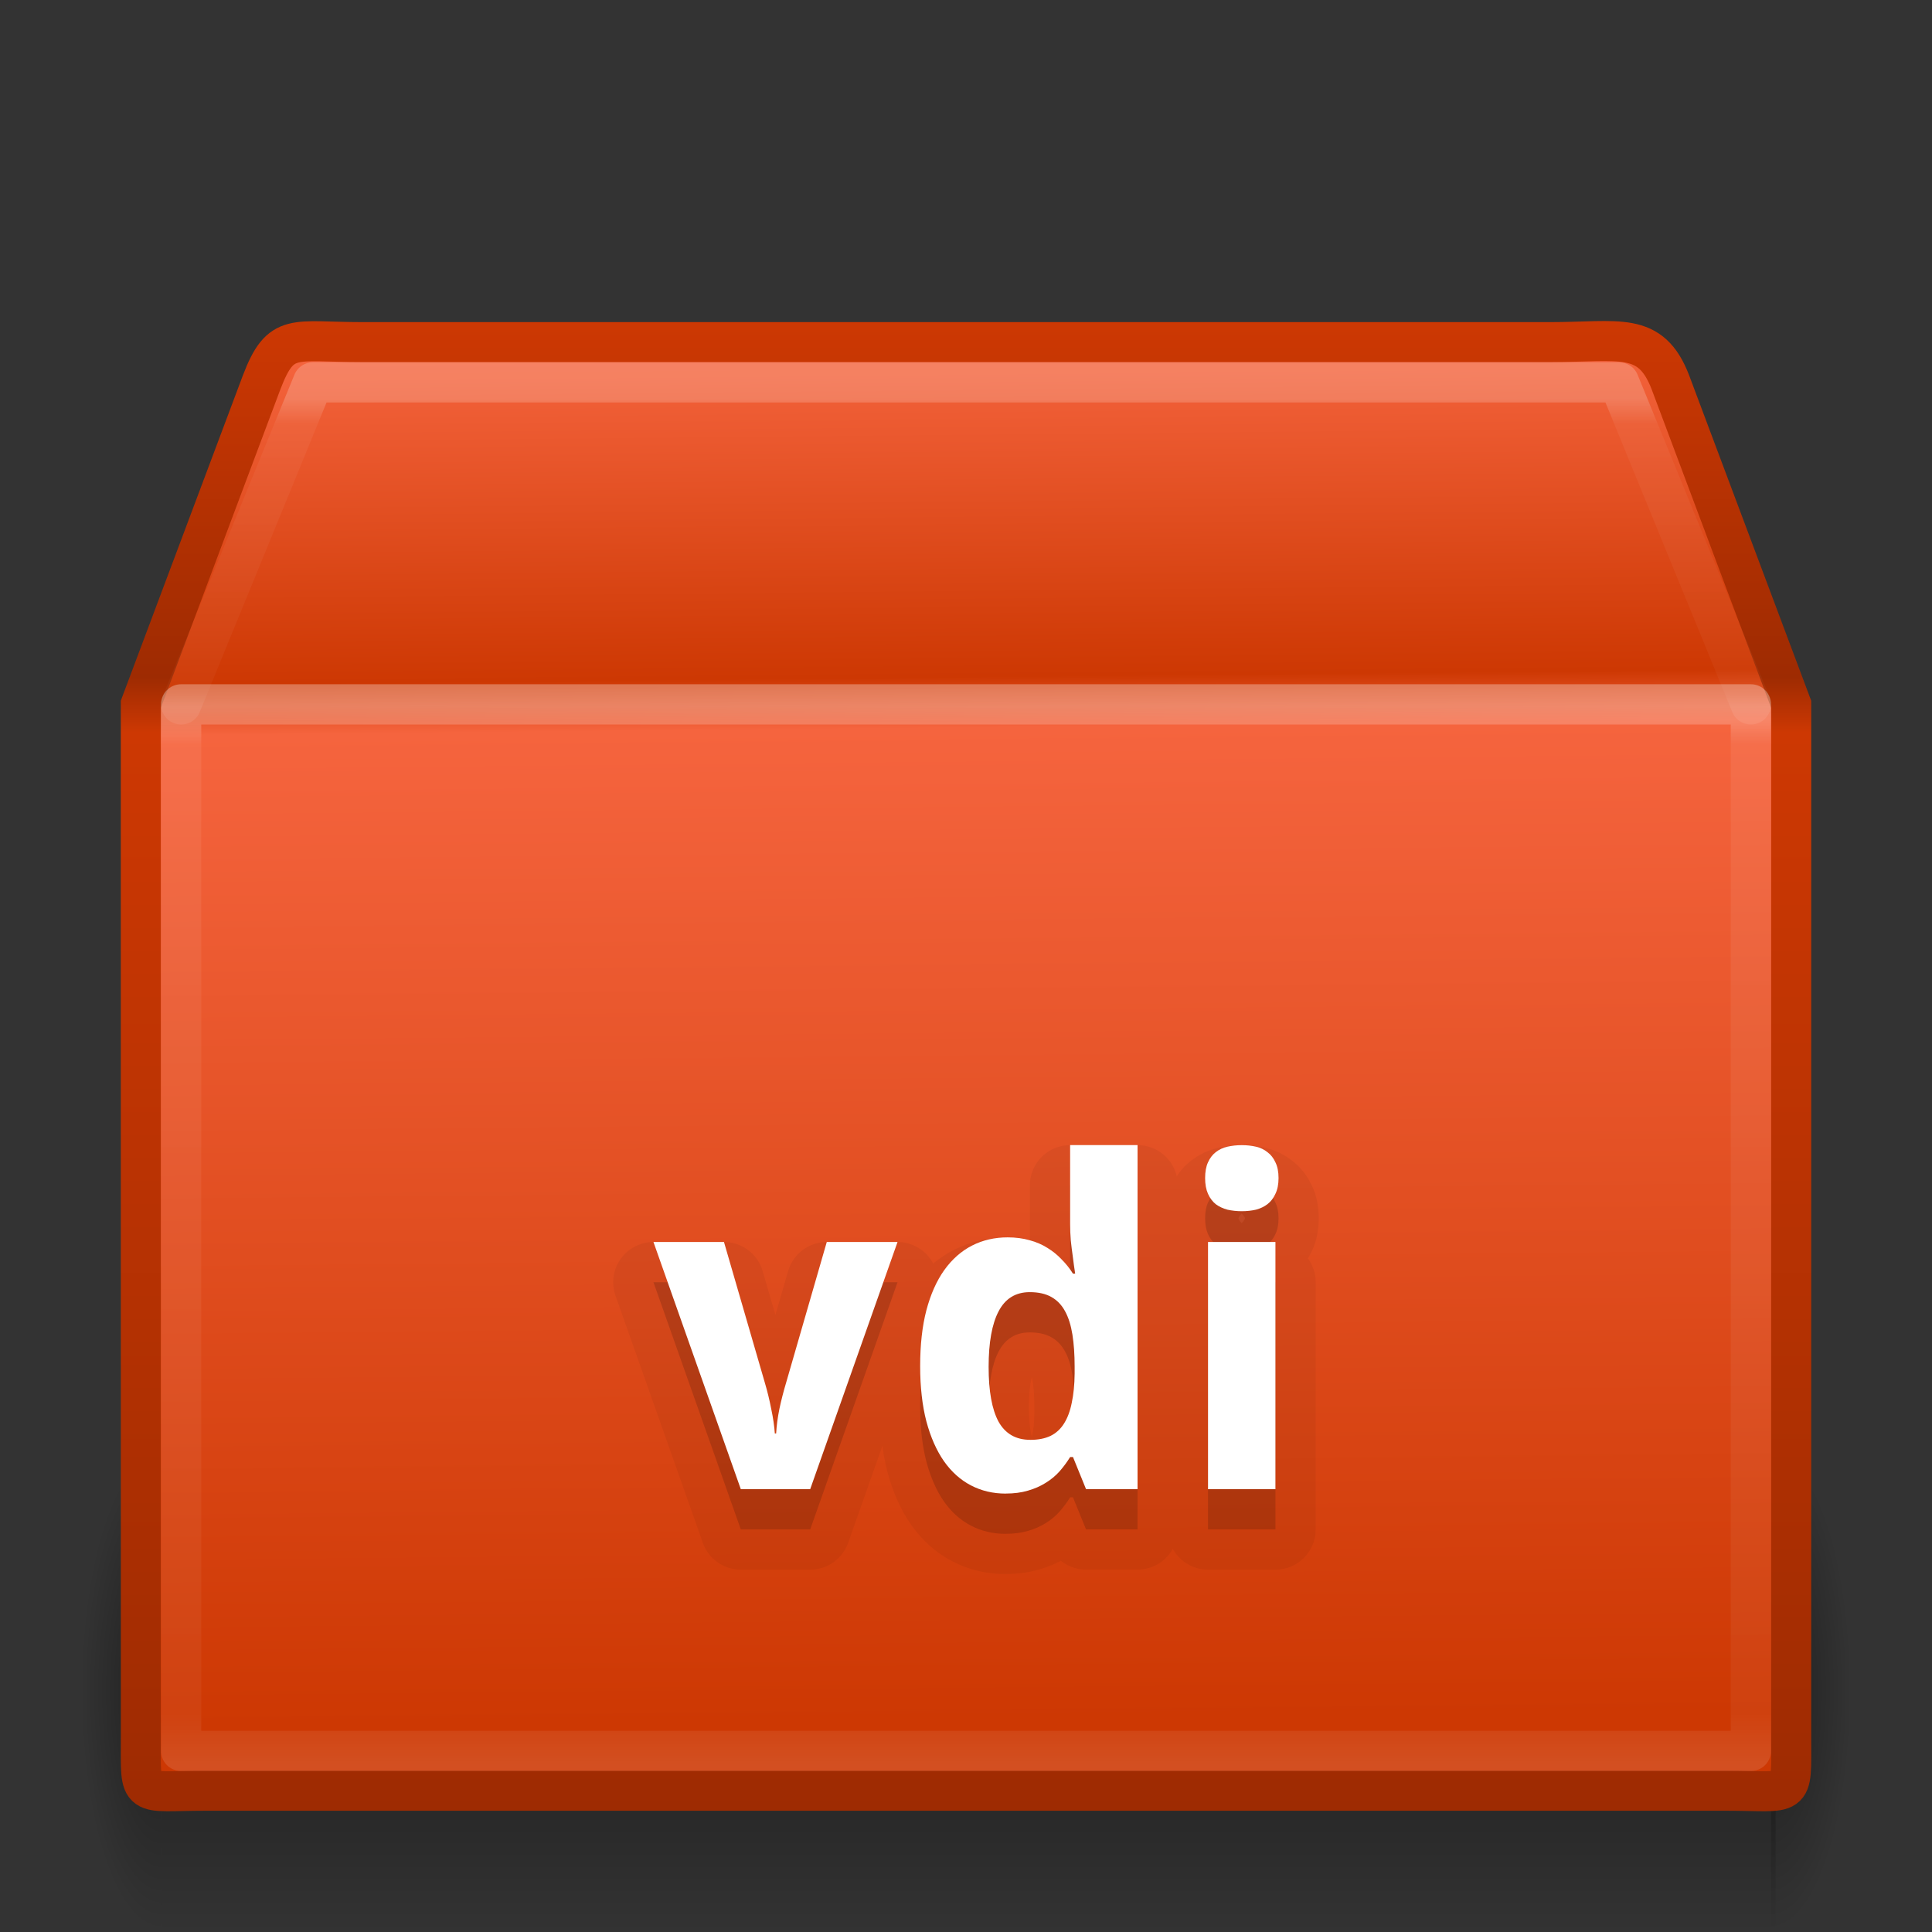 <?xml version="1.0" encoding="UTF-8" standalone="no"?>
<svg xmlns:rdf="http://www.w3.org/1999/02/22-rdf-syntax-ns#" xmlns="http://www.w3.org/2000/svg" height="48" width="48" version="1.1" xmlns:cc="http://creativecommons.org/ns#" xmlns:xlink="http://www.w3.org/1999/xlink" xmlns:dc="http://purl.org/dc/elements/1.1/">
 <rect width="100%" height="100%" fill="#333333" stroke="none"/>
 <defs>
  <radialGradient id="a" cx="5" gradientUnits="userSpaceOnUse" cy="41.5" r="5" gradientTransform="matrix(.401 0 0 1.2 -6.006 -91.8)">
   <stop offset="0"/>
   <stop stop-opacity="0" offset="1"/>
  </radialGradient>
  <linearGradient id="c" x1="17.554" gradientUnits="userSpaceOnUse" y1="46" gradientTransform="matrix(1.744 0 0 1.091 -16.93 -2.182)" x2="17.554" y2="35">
   <stop stop-opacity="0" offset="0"/>
   <stop offset=".5"/>
   <stop stop-opacity="0" offset="1"/>
  </linearGradient>
  <radialGradient id="b" cx="5" gradientUnits="userSpaceOnUse" cy="41.5" r="5" gradientTransform="matrix(.401 0 0 1.2 41.994 -91.8)">
   <stop offset="0"/>
   <stop stop-opacity="0" offset="1"/>
  </radialGradient>
  <linearGradient id="f" x1="24.823" gradientUnits="userSpaceOnUse" y1="15.378" gradientTransform="matrix(1.282 0 0 1.557 -6.07 -15.291)" x2="24.997" y2="37.277">
   <stop stop-color="#f5643e" offset="0"/>
   <stop stop-color="#cd3803" offset=".239"/>
   <stop stop-color="#f5643e" offset=".276"/>
   <stop stop-color="#cd3803" offset="1"/>
  </linearGradient>
  <linearGradient id="e" x1="15.464" gradientUnits="userSpaceOnUse" y1="7.976" x2="15.464" y2="45.042">
   <stop stop-color="#cd3803" offset="0"/>
   <stop stop-color="#9e2b02" offset=".239"/>
   <stop stop-color="#cd3803" offset=".276"/>
   <stop stop-color="#9e2b02" offset="1"/>
  </linearGradient>
  <linearGradient id="g" x1="23.452" gradientUnits="userSpaceOnUse" y1="30.555" gradientTransform="matrix(1.282 0 0 1.175 -6.07 -5.303)" x2="43.007" y2="45.934">
   <stop stop-color="#fff" stop-opacity="0" offset="0"/>
   <stop stop-color="#fff" stop-opacity="0" offset="1"/>
  </linearGradient>
  <linearGradient id="h" x1="24" gradientUnits="userSpaceOnUse" y1="5.564" gradientTransform="matrix(1.054 0 0 .703 -1.297 13.635)" x2="24" y2="43">
   <stop stop-color="#fff" offset="0"/>
   <stop stop-color="#fff" stop-opacity=".235" offset=".036"/>
   <stop stop-color="#fff" stop-opacity=".157" offset=".951"/>
   <stop stop-color="#fff" stop-opacity=".392" offset="1"/>
  </linearGradient>
  <linearGradient id="d" x1="24" gradientUnits="userSpaceOnUse" y1="7.347" gradientTransform="matrix(1.054 0 0 .216 -1.297 8.311)" x2="24" y2="43">
   <stop stop-color="#fff" offset="0"/>
   <stop stop-color="#fff" stop-opacity=".235" offset=".084"/>
   <stop stop-color="#fff" stop-opacity=".157" offset=".951"/>
   <stop stop-color="#fff" stop-opacity=".392" offset="1"/>
  </linearGradient>
 </defs>
 <rect opacity=".4" transform="scale(-1)" height="12" width="2" y="-48" x="-4" fill="url(#a)"/>
 <rect opacity=".4" height="12" width="40.115" y="36" x="4" fill="url(#c)"/>
 <rect opacity=".4" transform="scale(1,-1)" height="12" width="2" y="-48" x="44" fill="url(#b)"/>
 <path d="m9.011 8.5h29.498c1.722 0 2.497-0.287 2.992 1l3.001 8v25.674c0 1.553 0.103 1.316-1.619 1.316h-37.765c-1.722 0-1.619 0.237-1.619-1.316l-0.001-25.674 3.002-8c0.481-1.261 0.789-1 2.511-1z" display="block" stroke="url(#e)" stroke-linecap="round" stroke-width=".994" fill="url(#f)"/>
 <path opacity=".505" d="m9.948 9.513h27.653c1.614 0 2.613 0.557 3.289 2.086l2.329 6.42v23.145c0 1.461-0.819 2.196-2.433 2.196h-33.733c-1.614 0-2.273-0.809-2.273-2.269v-23.071l2.254-6.557c0.451-1.186 1.3-1.949 2.914-1.949z" display="block" stroke="url(#g)" stroke-width=".742" fill="none"/>
 <path opacity=".3" stroke-linejoin="round" d="m43.5 43.5h-39v-26h39z" stroke="url(#h)" stroke-linecap="round" fill="none"/>
 <path opacity=".2" stroke-linejoin="round" d="m4.5 17.5 3.277-8h32.446l3.277 8" stroke="url(#d)" stroke-linecap="round" fill="none"/>
 <g transform="translate(-16 5.108)">
  <g opacity=".05" stroke-linejoin="round" transform="translate(16,-4)" stroke="#000" stroke-width="2" fill="#fff">
   <path d="m18.405 36.89-2.17-6.141h1.752l1.016 3.499q0.093 0.313 0.159 0.654 0.071 0.335 0.088 0.604h0.033q0.016-0.291 0.082-0.615 0.071-0.33 0.165-0.643l1.011-3.499h1.758l-2.17 6.141h-1.725z"/>
   <path d="m24.986 37q-0.472 0-0.862-0.203-0.39-0.203-0.67-0.599-0.28-0.401-0.439-0.994-0.154-0.593-0.154-1.373 0-0.791 0.154-1.384 0.159-0.599 0.445-1 0.291-0.406 0.692-0.61t0.884-0.203q0.297 0 0.544 0.071 0.247 0.066 0.445 0.192 0.198 0.121 0.352 0.286 0.159 0.159 0.28 0.352h0.055q-0.033-0.214-0.06-0.434-0.027-0.187-0.049-0.396-0.016-0.214-0.016-0.396v-1.967h1.675v8.547h-1.28l-0.324-0.797h-0.071q-0.115 0.187-0.264 0.357-0.148 0.165-0.346 0.286-0.192 0.121-0.439 0.192-0.242 0.072-0.55 0.072zm0.61-1.335q0.297 0 0.505-0.099 0.209-0.104 0.335-0.308 0.132-0.209 0.192-0.516 0.066-0.308 0.071-0.72v-0.181q0-0.445-0.055-0.791t-0.181-0.577q-0.126-0.236-0.341-0.357-0.214-0.121-0.538-0.121-0.527 0-0.775 0.478-0.247 0.472-0.247 1.379 0 0.906 0.247 1.362 0.253 0.45 0.786 0.45z"/>
   <path d="m29.941 29.161q0-0.236 0.071-0.39 0.071-0.159 0.192-0.253 0.126-0.099 0.291-0.137 0.17-0.038 0.357-0.038t0.352 0.038q0.165 0.038 0.286 0.137 0.126 0.093 0.198 0.253 0.077 0.154 0.077 0.39 0 0.231-0.077 0.39-0.071 0.159-0.198 0.258-0.121 0.093-0.286 0.137-0.165 0.038-0.352 0.038-0.187 0-0.357-0.038-0.165-0.044-0.291-0.137-0.121-0.099-0.192-0.258t-0.071-0.39zm1.747 7.729h-1.675v-6.141h1.675v6.141z"/>
  </g>
  <g opacity=".15" transform="translate(16,-5)">
   <path d="m18.405 37.89-2.17-6.141h1.752l1.016 3.499q0.093 0.313 0.159 0.654 0.071 0.335 0.088 0.604h0.033q0.016-0.291 0.082-0.615 0.071-0.33 0.165-0.643l1.011-3.499h1.758l-2.17 6.141h-1.725z"/>
   <path d="m24.986 38q-0.472 0-0.862-0.203-0.39-0.203-0.67-0.599-0.28-0.401-0.439-0.994-0.154-0.593-0.154-1.373 0-0.791 0.154-1.384 0.159-0.599 0.445-1 0.291-0.406 0.692-0.61t0.884-0.203q0.297 0 0.544 0.071 0.247 0.066 0.445 0.192 0.198 0.121 0.352 0.286 0.159 0.159 0.28 0.352h0.055q-0.033-0.214-0.06-0.434-0.027-0.187-0.049-0.396-0.016-0.214-0.016-0.396v-1.967h1.675v8.547h-1.28l-0.324-0.797h-0.071q-0.115 0.187-0.264 0.357-0.148 0.165-0.346 0.286-0.192 0.121-0.439 0.192-0.242 0.072-0.55 0.072zm0.61-1.335q0.297 0 0.505-0.099 0.209-0.104 0.335-0.308 0.132-0.209 0.192-0.516 0.066-0.308 0.071-0.72v-0.181q0-0.445-0.055-0.791t-0.181-0.577q-0.126-0.236-0.341-0.357-0.214-0.121-0.538-0.121-0.527 0-0.775 0.478-0.247 0.472-0.247 1.379 0 0.906 0.247 1.362 0.253 0.45 0.786 0.45z"/>
   <path d="m29.941 30.161q0-0.236 0.071-0.39 0.071-0.159 0.192-0.253 0.126-0.099 0.291-0.137 0.17-0.038 0.357-0.038t0.352 0.038q0.165 0.038 0.286 0.137 0.126 0.093 0.198 0.253 0.077 0.154 0.077 0.39 0 0.231-0.077 0.39-0.071 0.159-0.198 0.258-0.121 0.093-0.286 0.137-0.165 0.038-0.352 0.038-0.187 0-0.357-0.038-0.165-0.044-0.291-0.137-0.121-0.099-0.192-0.258t-0.071-0.39zm1.747 7.729h-1.675v-6.141h1.675v6.141z"/>
  </g>
  <g fill="#fff" transform="translate(16,-5)">
   <path d="m18.405 36.89-2.17-6.141h1.752l1.016 3.499q0.093 0.313 0.159 0.654 0.071 0.335 0.088 0.604h0.033q0.016-0.291 0.082-0.615 0.071-0.33 0.165-0.643l1.011-3.499h1.758l-2.17 6.141h-1.725z"/>
   <path d="m24.986 37q-0.472 0-0.862-0.203-0.39-0.203-0.67-0.599-0.28-0.401-0.439-0.994-0.154-0.593-0.154-1.373 0-0.791 0.154-1.384 0.159-0.599 0.445-1 0.291-0.406 0.692-0.61t0.884-0.203q0.297 0 0.544 0.071 0.247 0.066 0.445 0.192 0.198 0.121 0.352 0.286 0.159 0.159 0.28 0.352h0.055q-0.033-0.214-0.06-0.434-0.027-0.187-0.049-0.396-0.016-0.214-0.016-0.396v-1.967h1.675v8.547h-1.28l-0.324-0.797h-0.071q-0.115 0.187-0.264 0.357-0.148 0.165-0.346 0.286-0.192 0.121-0.439 0.192-0.242 0.072-0.55 0.072zm0.61-1.335q0.297 0 0.505-0.099 0.209-0.104 0.335-0.308 0.132-0.209 0.192-0.516 0.066-0.308 0.071-0.72v-0.181q0-0.445-0.055-0.791t-0.181-0.577q-0.126-0.236-0.341-0.357-0.214-0.121-0.538-0.121-0.527 0-0.775 0.478-0.247 0.472-0.247 1.379 0 0.906 0.247 1.362 0.253 0.45 0.786 0.45z"/>
   <path d="m29.941 29.161q0-0.236 0.071-0.39 0.071-0.159 0.192-0.253 0.126-0.099 0.291-0.137 0.17-0.038 0.357-0.038t0.352 0.038q0.165 0.038 0.286 0.137 0.126 0.093 0.198 0.253 0.077 0.154 0.077 0.39 0 0.231-0.077 0.39-0.071 0.159-0.198 0.258-0.121 0.093-0.286 0.137-0.165 0.038-0.352 0.038-0.187 0-0.357-0.038-0.165-0.044-0.291-0.137-0.121-0.099-0.192-0.258t-0.071-0.39zm1.747 7.729h-1.675v-6.141h1.675v6.141z"/>
  </g>
 </g>
</svg>
